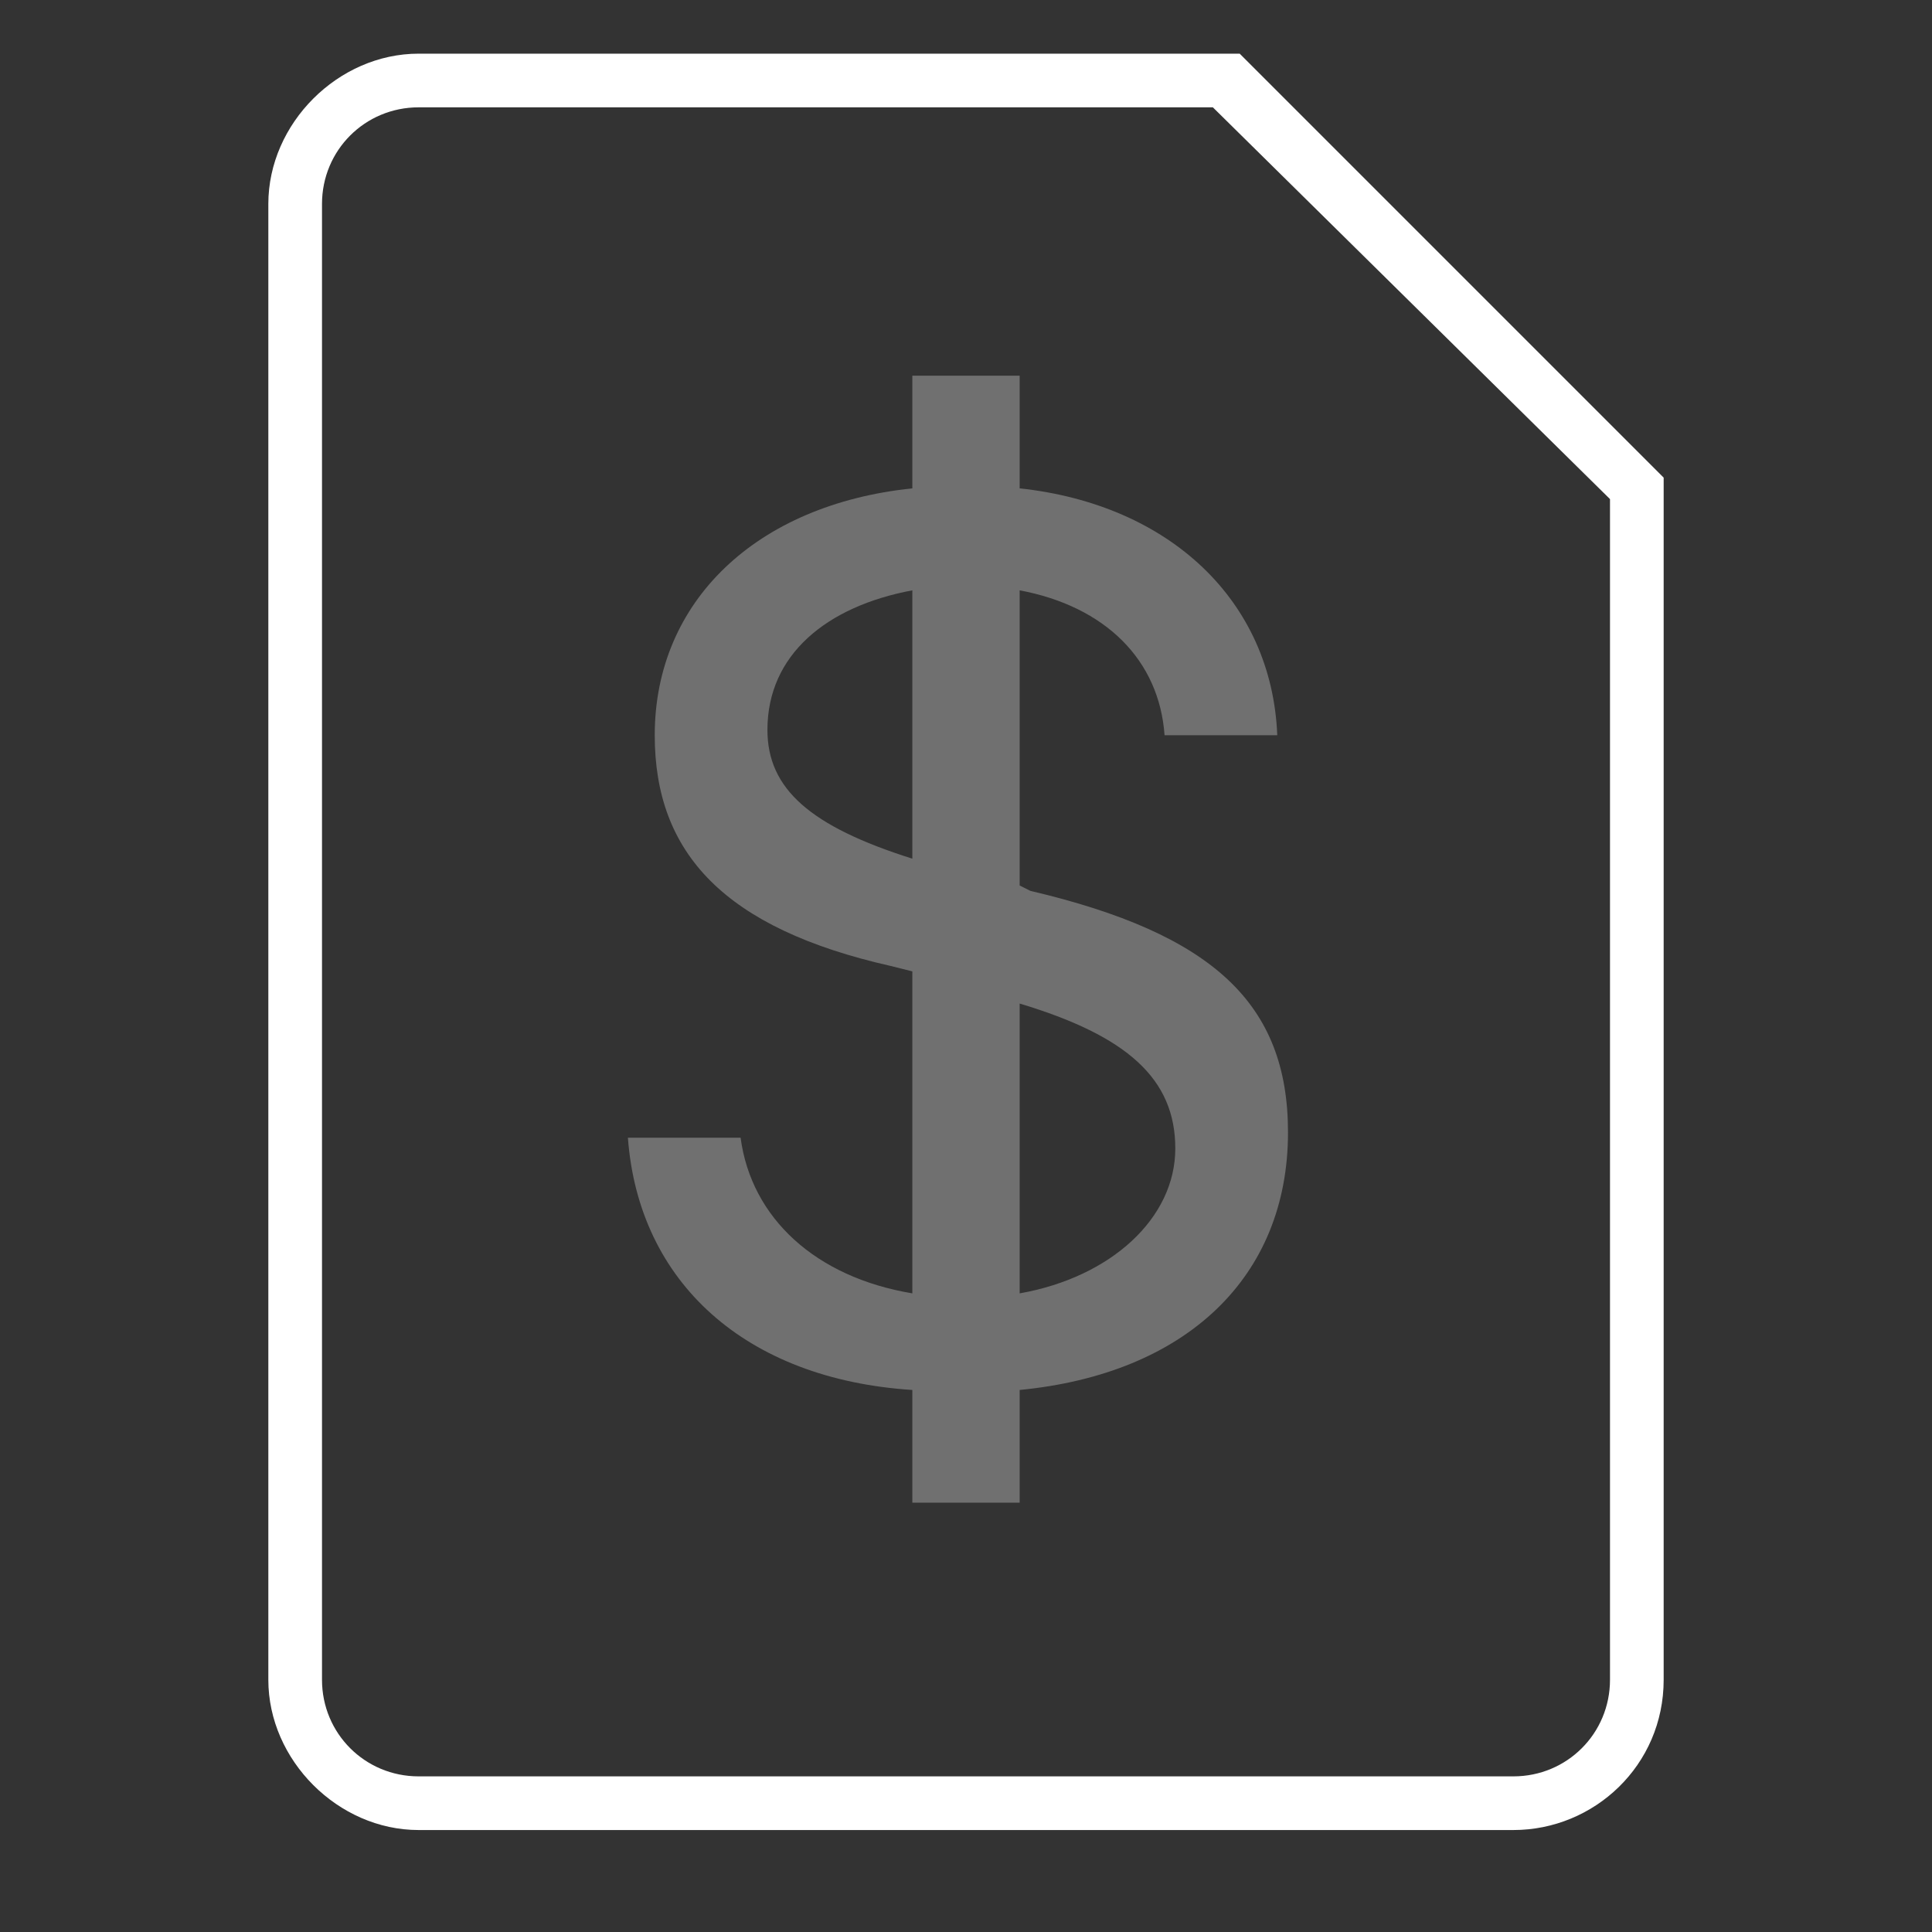 <?xml version="1.0" encoding="UTF-8"?>
<svg width="36px" height="36px" viewBox="0 0 36 36" version="1.1" xmlns="http://www.w3.org/2000/svg" xmlns:xlink="http://www.w3.org/1999/xlink">
    <rect x="0" y="0" width="36" height="36" fill="#333333" stroke="none"/>
    <!-- Generator: Sketch 48.2 (47327) - http://www.bohemiancoding.com/sketch -->
    <title>icon_account-usd_xl_white</title>
    <desc>Created with Sketch.</desc>
    <defs></defs>
    <g id="mobile" stroke="none" stroke-width="1" fill="none" fill-rule="evenodd" transform="translate(-356, -261)">
        <g id="Headings" transform="translate(64, 77)"></g>
        <g id="icon_tool_account_usd__xl__white" transform="translate(356, 261)">
            <g id="ungroup">
                <rect id="Rectangle-path" x="0" y="0" width="36" height="36"></rect>
                <path d="M28.2,34.1 L7.8,34.1 C6.3,34.1 5,32.8 5,31.3 L5,3.8 C5,2.3 6.3,1 7.8,1 L23.1,1 L31,8.9 L31,31.3 C31,32.9 29.7,34.1 28.2,34.1 L28.2,34.1 Z M7.8,2 C6.8,2 6,2.8 6,3.8 L6,31.3 C6,32.3 6.8,33.1 7.8,33.1 L28.2,33.1 C29.2,33.1 30,32.3 30,31.3 L30,9.3 L22.6,2 L7.8,2 L7.8,2 Z" id="Shape" fill="#FFFFFF"></path>
                <path d="M24,21.1 C24,18.7 22.6,17.4 19.2,16.6 L19,16.5 L19,11 C20.6,11.3 21.6,12.3 21.7,13.7 L23.8,13.7 C23.7,11.2 21.8,9.4 19,9.1 L19,7 L17,7 L17,9.1 C14.1,9.4 12.2,11.2 12.2,13.7 C12.2,15.9 13.5,17.3 16.6,18 L17,18.1 L17,24.1 C15.2,23.8 14,22.7 13.8,21.2 L11.7,21.2 C11.9,23.9 13.9,25.7 17,25.9 L17,28 L19,28 L19,25.9 C22.1,25.6 24,23.8 24,21.1 L24,21.1 Z M14.3,13.6 C14.3,12.2 15.4,11.3 17,11 L17,16 C15.1,15.4 14.3,14.7 14.3,13.6 L14.3,13.6 Z M19,24.1 L19,18.7 C21,19.3 21.9,20.1 21.9,21.4 C21.9,22.7 20.7,23.8 19,24.1 L19,24.1 Z" id="Shape" fill="#FFFFFF" opacity="0.3"></path>
                <g id="Group" opacity="0.3"></g>
            </g>
        </g>
    </g>
</svg>